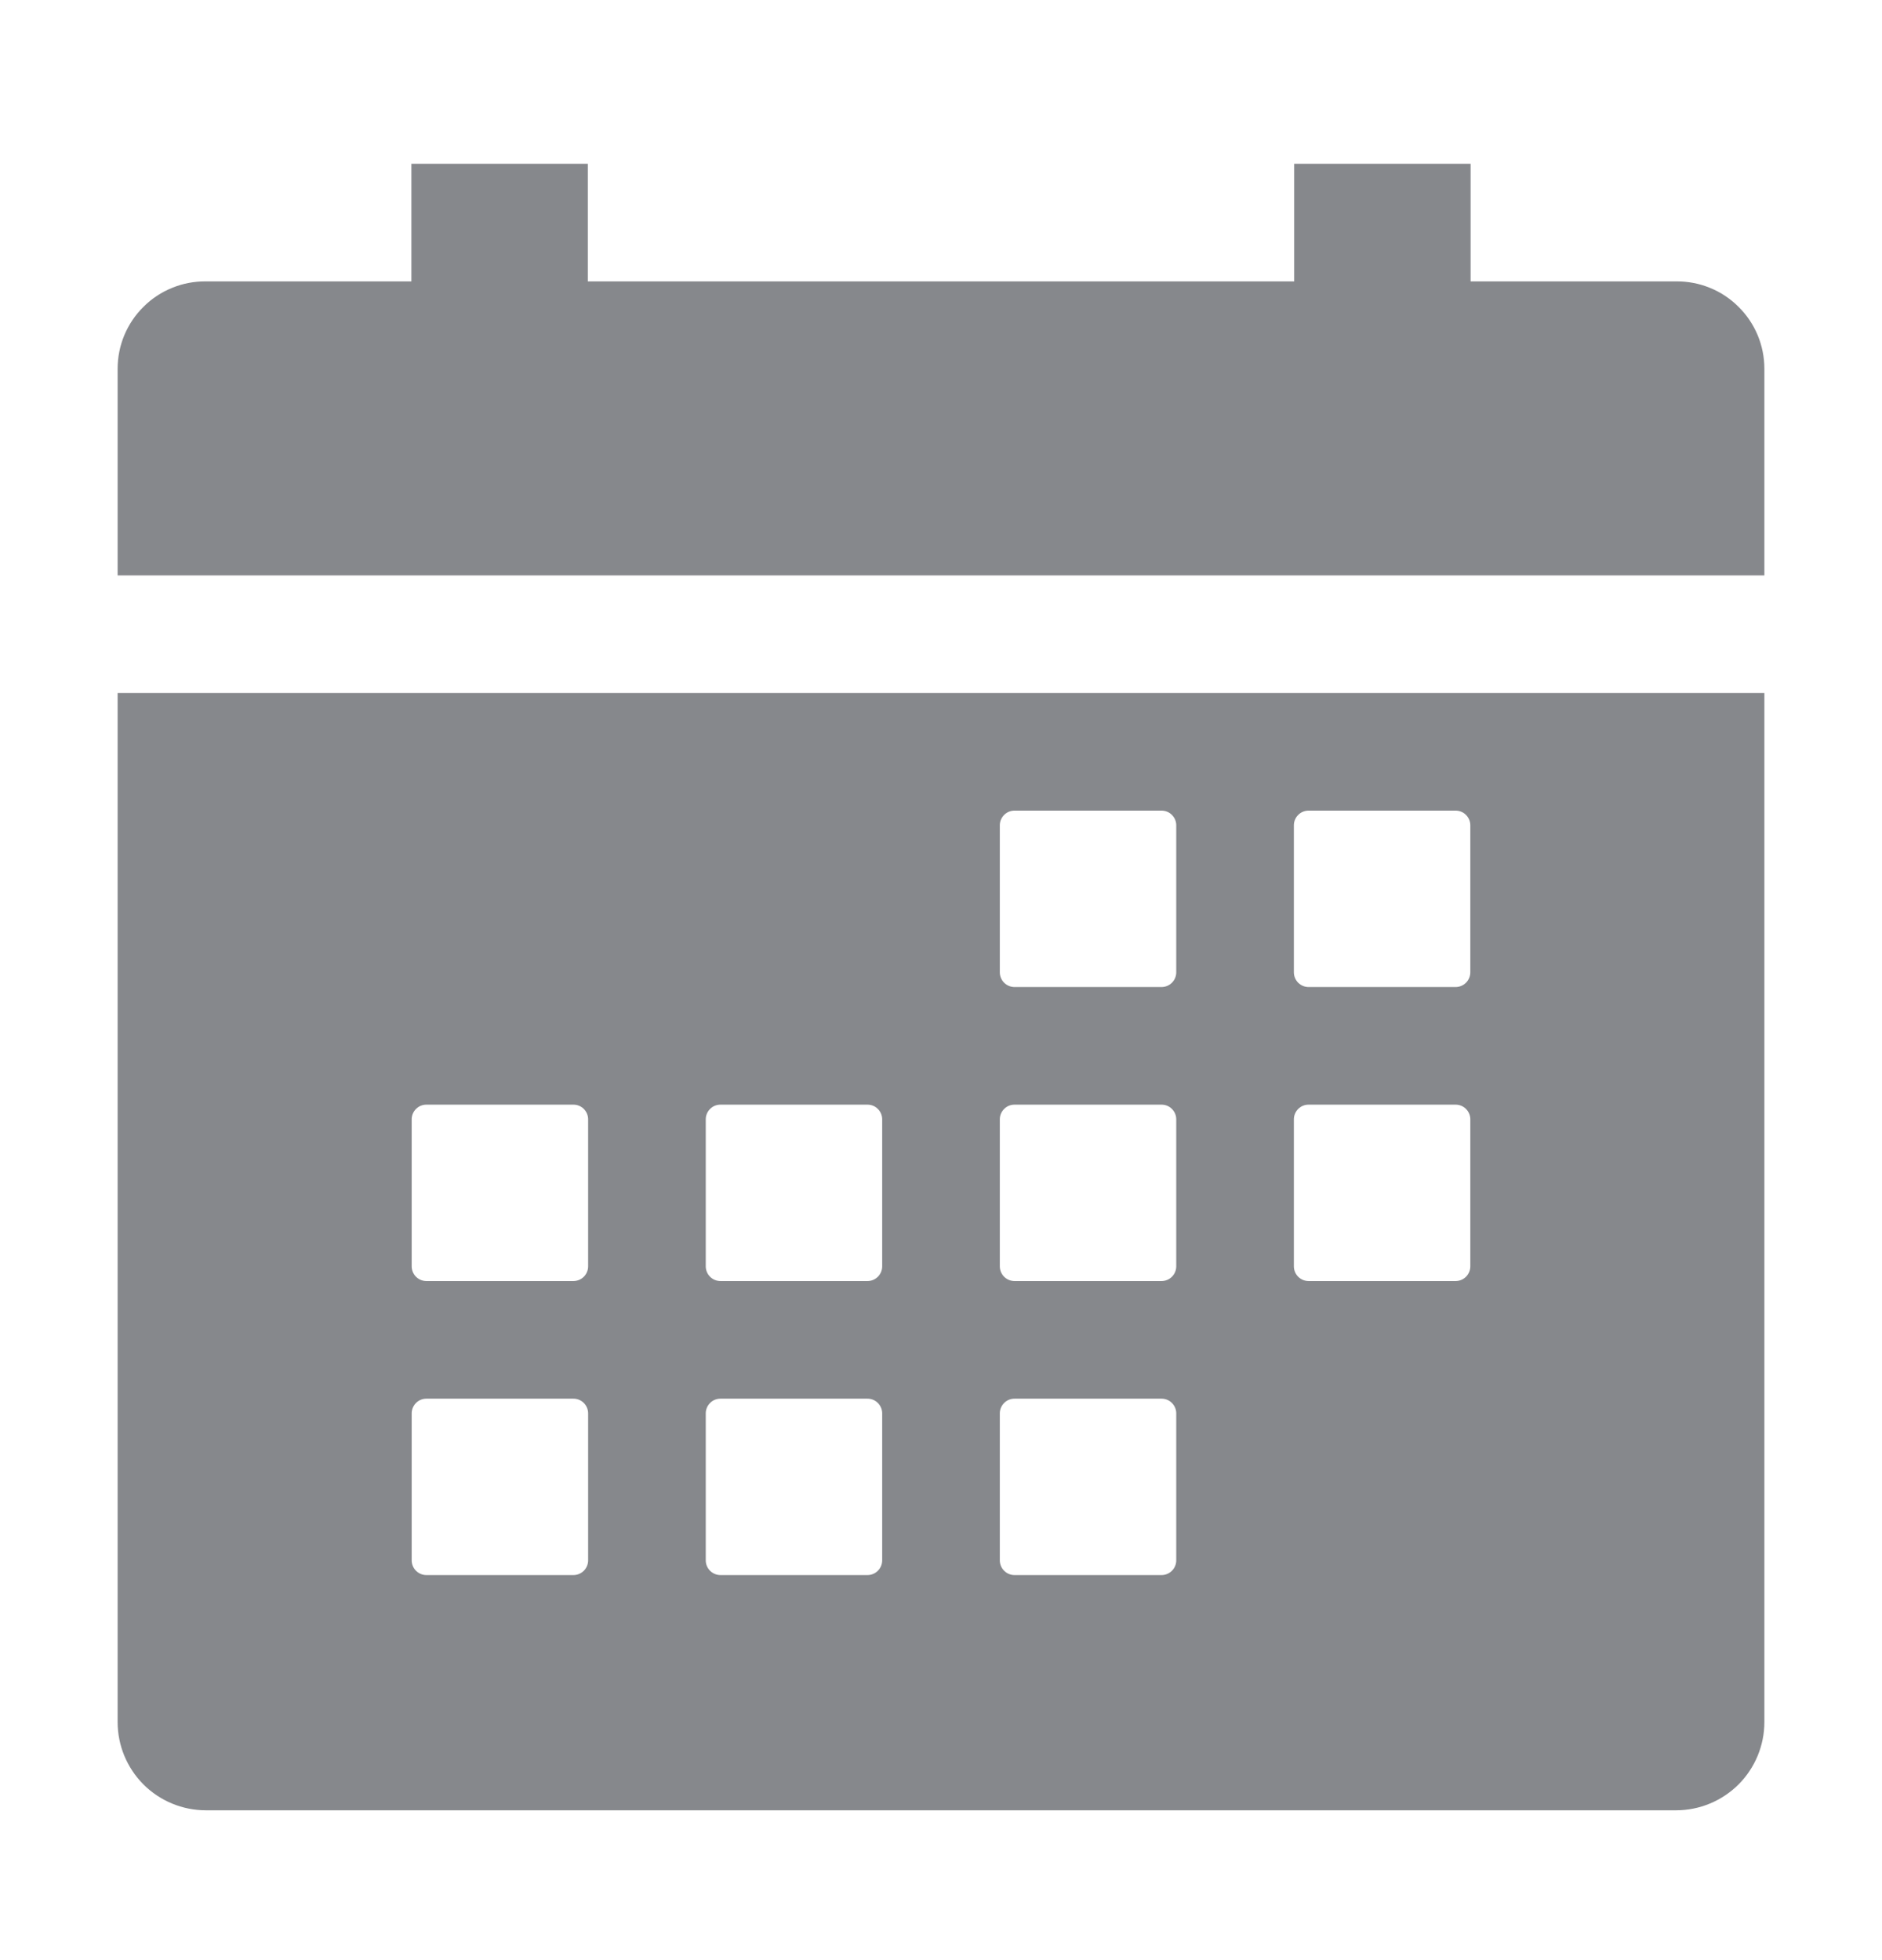 <svg width="24" height="25" viewBox="0 0 24 25" fill="none" xmlns="http://www.w3.org/2000/svg">
<path d="M1.5 21.964C1.5 22.262 1.619 22.548 1.829 22.759C2.04 22.97 2.327 23.089 2.625 23.089H21.375C21.673 23.089 21.959 22.97 22.171 22.759C22.381 22.548 22.5 22.262 22.5 21.964V8.839H1.5V21.964ZM16.5 10.526C16.5 10.476 16.52 10.429 16.555 10.394C16.59 10.358 16.638 10.339 16.688 10.339H18.562C18.612 10.339 18.66 10.358 18.695 10.394C18.73 10.429 18.75 10.476 18.75 10.526V12.401C18.75 12.451 18.73 12.499 18.695 12.534C18.66 12.569 18.612 12.589 18.562 12.589H16.688C16.638 12.589 16.59 12.569 16.555 12.534C16.52 12.499 16.5 12.451 16.5 12.401V10.526ZM16.5 14.276C16.5 14.226 16.52 14.179 16.555 14.144C16.59 14.108 16.638 14.089 16.688 14.089H18.562C18.612 14.089 18.66 14.108 18.695 14.144C18.73 14.179 18.75 14.226 18.75 14.276V16.151C18.75 16.201 18.73 16.249 18.695 16.284C18.66 16.319 18.612 16.339 18.562 16.339H16.688C16.638 16.339 16.59 16.319 16.555 16.284C16.52 16.249 16.5 16.201 16.5 16.151V14.276ZM12.75 10.526C12.75 10.476 12.77 10.429 12.805 10.394C12.84 10.358 12.888 10.339 12.938 10.339H14.812C14.862 10.339 14.91 10.358 14.945 10.394C14.98 10.429 15 10.476 15 10.526V12.401C15 12.451 14.98 12.499 14.945 12.534C14.91 12.569 14.862 12.589 14.812 12.589H12.938C12.888 12.589 12.84 12.569 12.805 12.534C12.77 12.499 12.75 12.451 12.75 12.401V10.526ZM12.75 14.276C12.75 14.226 12.77 14.179 12.805 14.144C12.84 14.108 12.888 14.089 12.938 14.089H14.812C14.862 14.089 14.91 14.108 14.945 14.144C14.98 14.179 15 14.226 15 14.276V16.151C15 16.201 14.98 16.249 14.945 16.284C14.91 16.319 14.862 16.339 14.812 16.339H12.938C12.888 16.339 12.84 16.319 12.805 16.284C12.77 16.249 12.75 16.201 12.75 16.151V14.276ZM12.75 18.026C12.75 17.977 12.77 17.929 12.805 17.894C12.84 17.858 12.888 17.839 12.938 17.839H14.812C14.862 17.839 14.91 17.858 14.945 17.894C14.98 17.929 15 17.977 15 18.026V19.901C15 19.951 14.98 19.999 14.945 20.034C14.91 20.069 14.862 20.089 14.812 20.089H12.938C12.888 20.089 12.84 20.069 12.805 20.034C12.77 19.999 12.75 19.951 12.75 19.901V18.026ZM9 14.276C9 14.226 9.02 14.179 9.055 14.144C9.09 14.108 9.138 14.089 9.188 14.089H11.062C11.112 14.089 11.16 14.108 11.195 14.144C11.23 14.179 11.25 14.226 11.25 14.276V16.151C11.25 16.201 11.23 16.249 11.195 16.284C11.16 16.319 11.112 16.339 11.062 16.339H9.188C9.138 16.339 9.09 16.319 9.055 16.284C9.02 16.249 9 16.201 9 16.151V14.276ZM9 18.026C9 17.977 9.02 17.929 9.055 17.894C9.09 17.858 9.138 17.839 9.188 17.839H11.062C11.112 17.839 11.16 17.858 11.195 17.894C11.23 17.929 11.25 17.977 11.25 18.026V19.901C11.25 19.951 11.23 19.999 11.195 20.034C11.16 20.069 11.112 20.089 11.062 20.089H9.188C9.138 20.089 9.09 20.069 9.055 20.034C9.02 19.999 9 19.951 9 19.901V18.026ZM5.25 14.276C5.25 14.226 5.27 14.179 5.305 14.144C5.34 14.108 5.388 14.089 5.438 14.089H7.312C7.362 14.089 7.41 14.108 7.445 14.144C7.48 14.179 7.5 14.226 7.5 14.276V16.151C7.5 16.201 7.48 16.249 7.445 16.284C7.41 16.319 7.362 16.339 7.312 16.339H5.438C5.388 16.339 5.34 16.319 5.305 16.284C5.27 16.249 5.25 16.201 5.25 16.151V14.276ZM5.25 18.026C5.25 17.977 5.27 17.929 5.305 17.894C5.34 17.858 5.388 17.839 5.438 17.839H7.312C7.362 17.839 7.41 17.858 7.445 17.894C7.48 17.929 7.5 17.977 7.5 18.026V19.901C7.5 19.951 7.48 19.999 7.445 20.034C7.41 20.069 7.362 20.089 7.312 20.089H5.438C5.388 20.089 5.34 20.069 5.305 20.034C5.27 19.999 5.25 19.951 5.25 19.901V18.026ZM21.375 3.589H18.754V2.089H16.504V3.589H7.496V2.089H5.246V3.589H2.625C2.478 3.588 2.332 3.615 2.196 3.671C2.059 3.726 1.935 3.808 1.831 3.912C1.726 4.015 1.643 4.138 1.586 4.274C1.529 4.41 1.5 4.556 1.5 4.703V7.339H22.5V4.703C22.5 4.556 22.471 4.41 22.414 4.274C22.357 4.138 22.274 4.015 22.169 3.912C22.065 3.808 21.941 3.726 21.805 3.671C21.668 3.615 21.522 3.588 21.375 3.589Z" fill="#86888C"/>
</svg>
